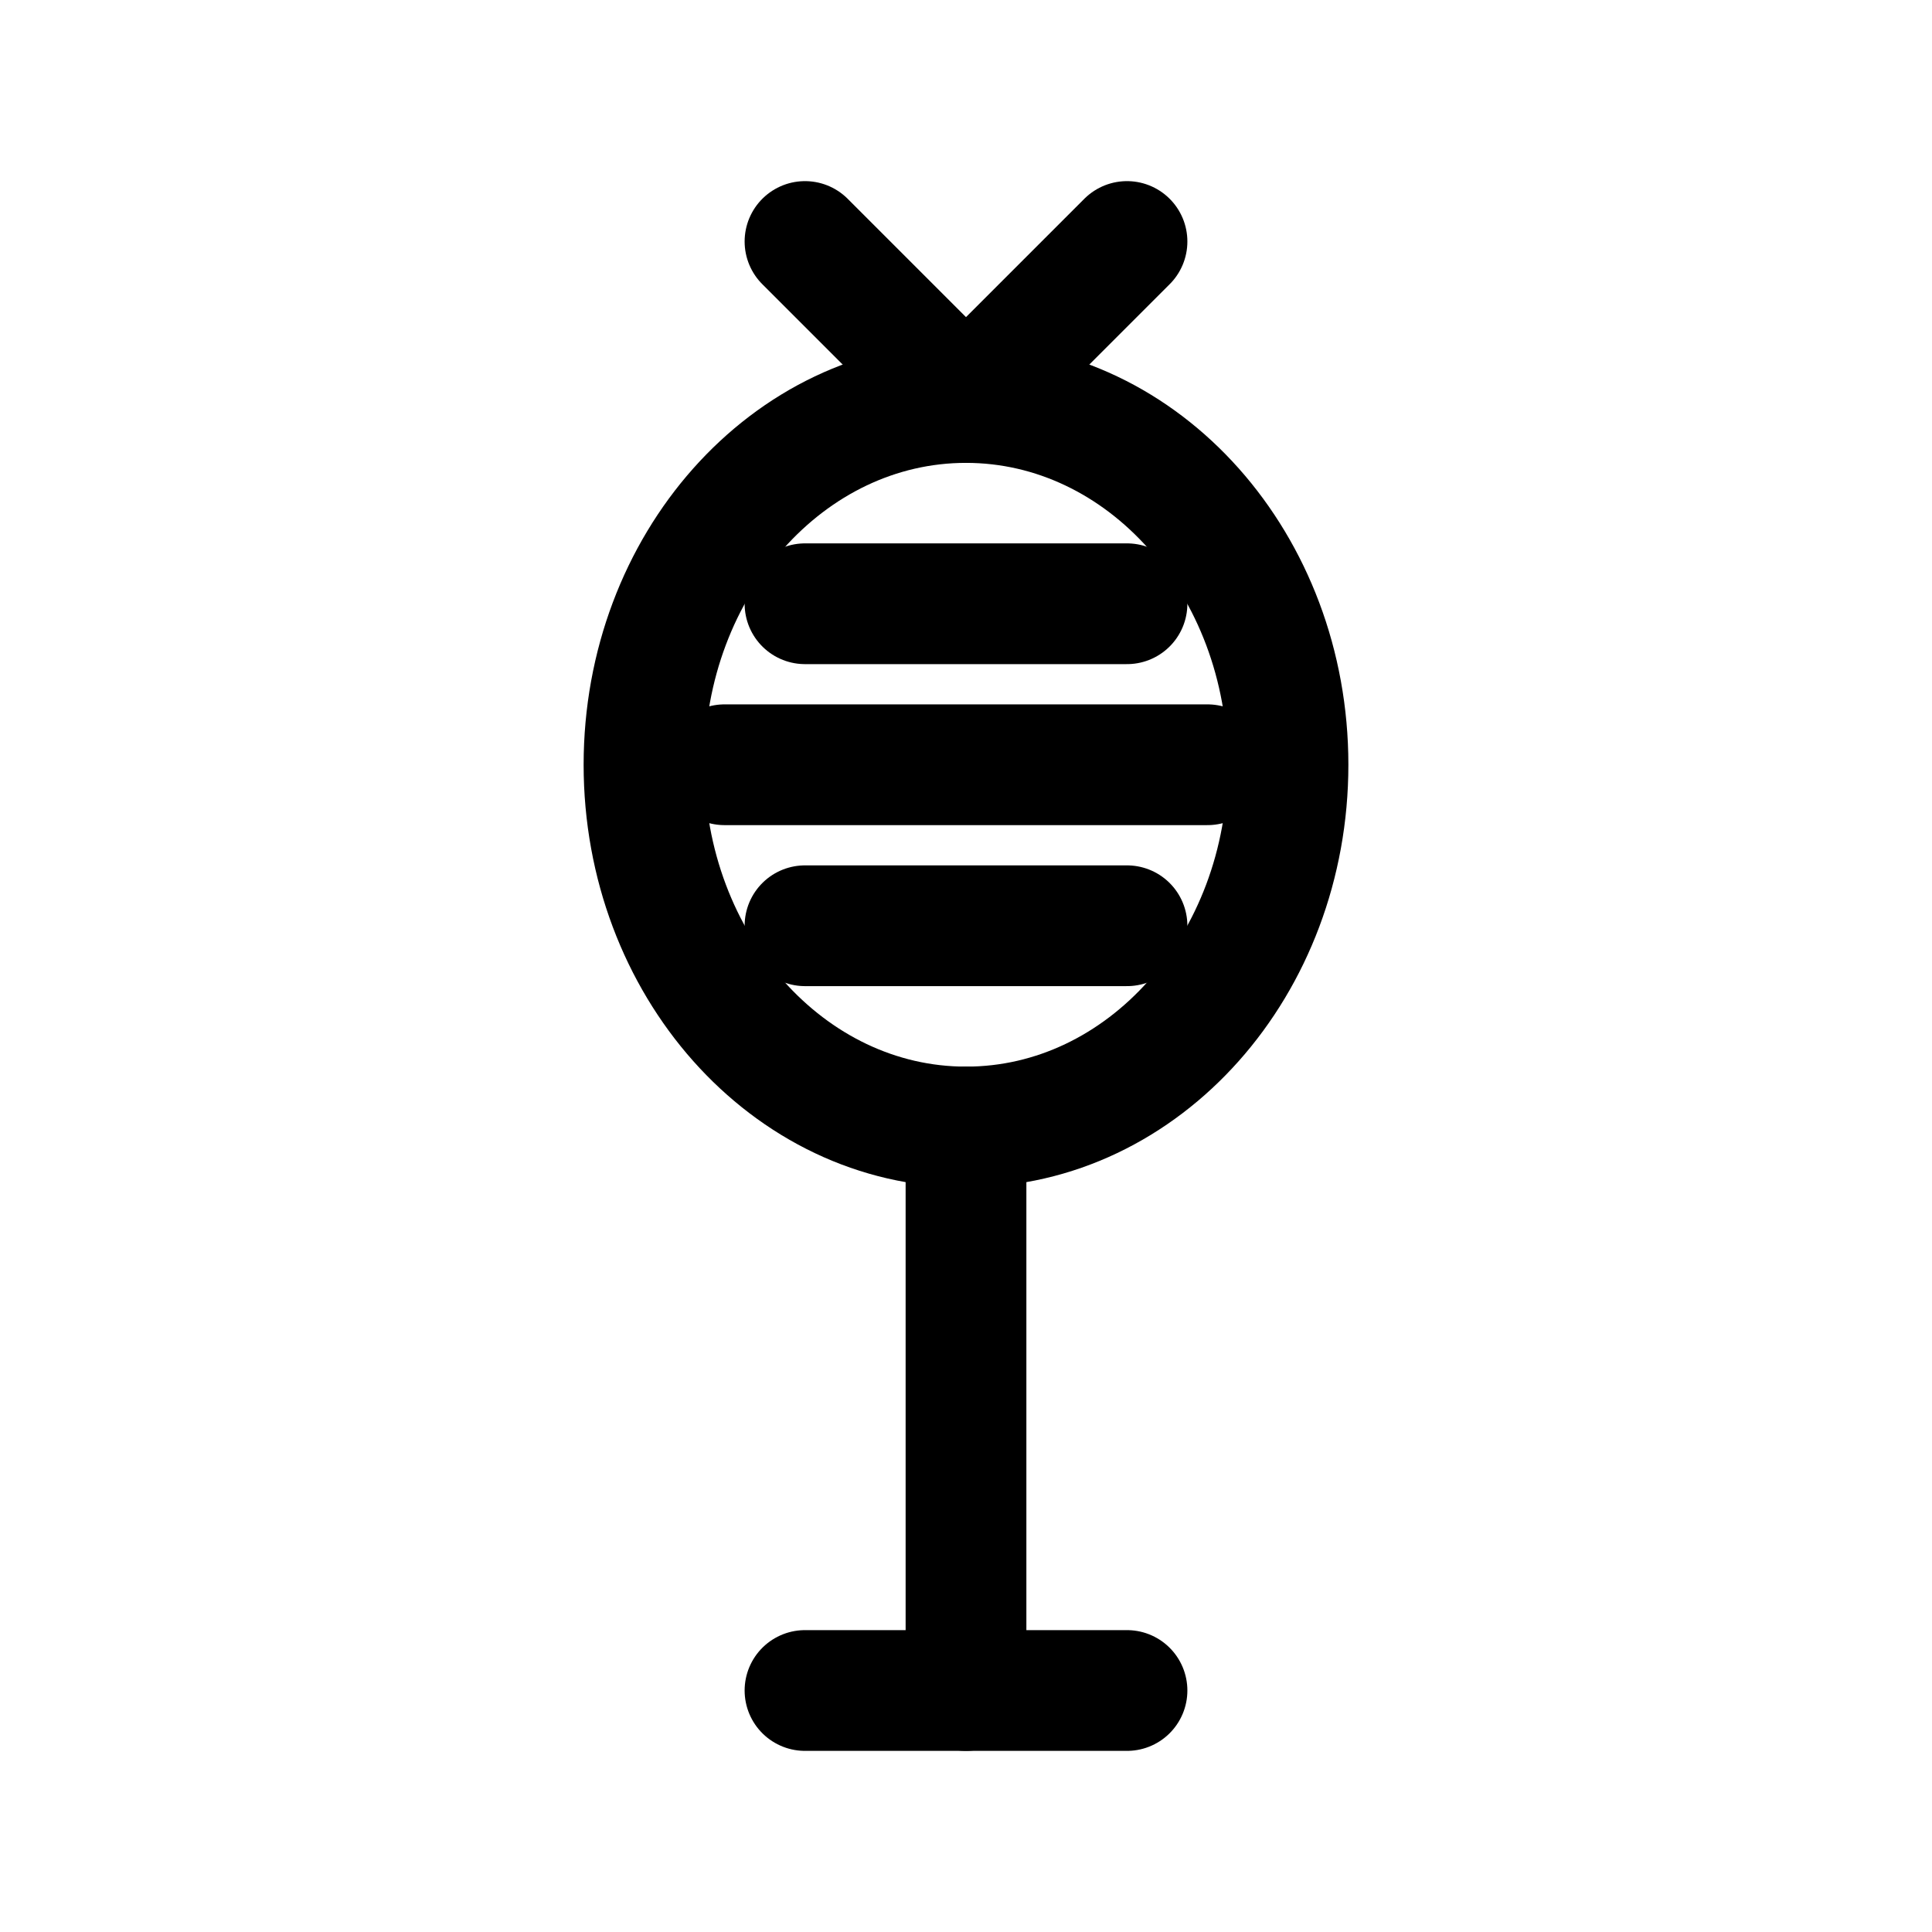 <svg width="24" height="24" viewBox="0 0 24 24" fill="none" xmlns="http://www.w3.org/2000/svg">
  <path d="M12 5C14.209 5 16 7.015 16 9.5C16 11.985 14.209 14 12 14C9.791 14 8 11.985 8 9.5C8 7.015 9.791 5 12 5Z" stroke="currentColor" stroke-width="1.5"/>
  <path d="M12 14V21" stroke="currentColor" stroke-width="1.5" stroke-linecap="round"/>
  <path d="M9 9.5L15 9.5" stroke="currentColor" stroke-width="1.5" stroke-linecap="round"/>
  <path d="M10 7.5L14 7.5" stroke="currentColor" stroke-width="1.5" stroke-linecap="round"/>
  <path d="M10 11.5L14 11.5" stroke="currentColor" stroke-width="1.5" stroke-linecap="round"/>
  <path d="M10 3L12 5L14 3" stroke="currentColor" stroke-width="1.5" stroke-linecap="round" stroke-linejoin="round"/>
  <path d="M10 21H14" stroke="currentColor" stroke-width="1.5" stroke-linecap="round"/>
</svg> 